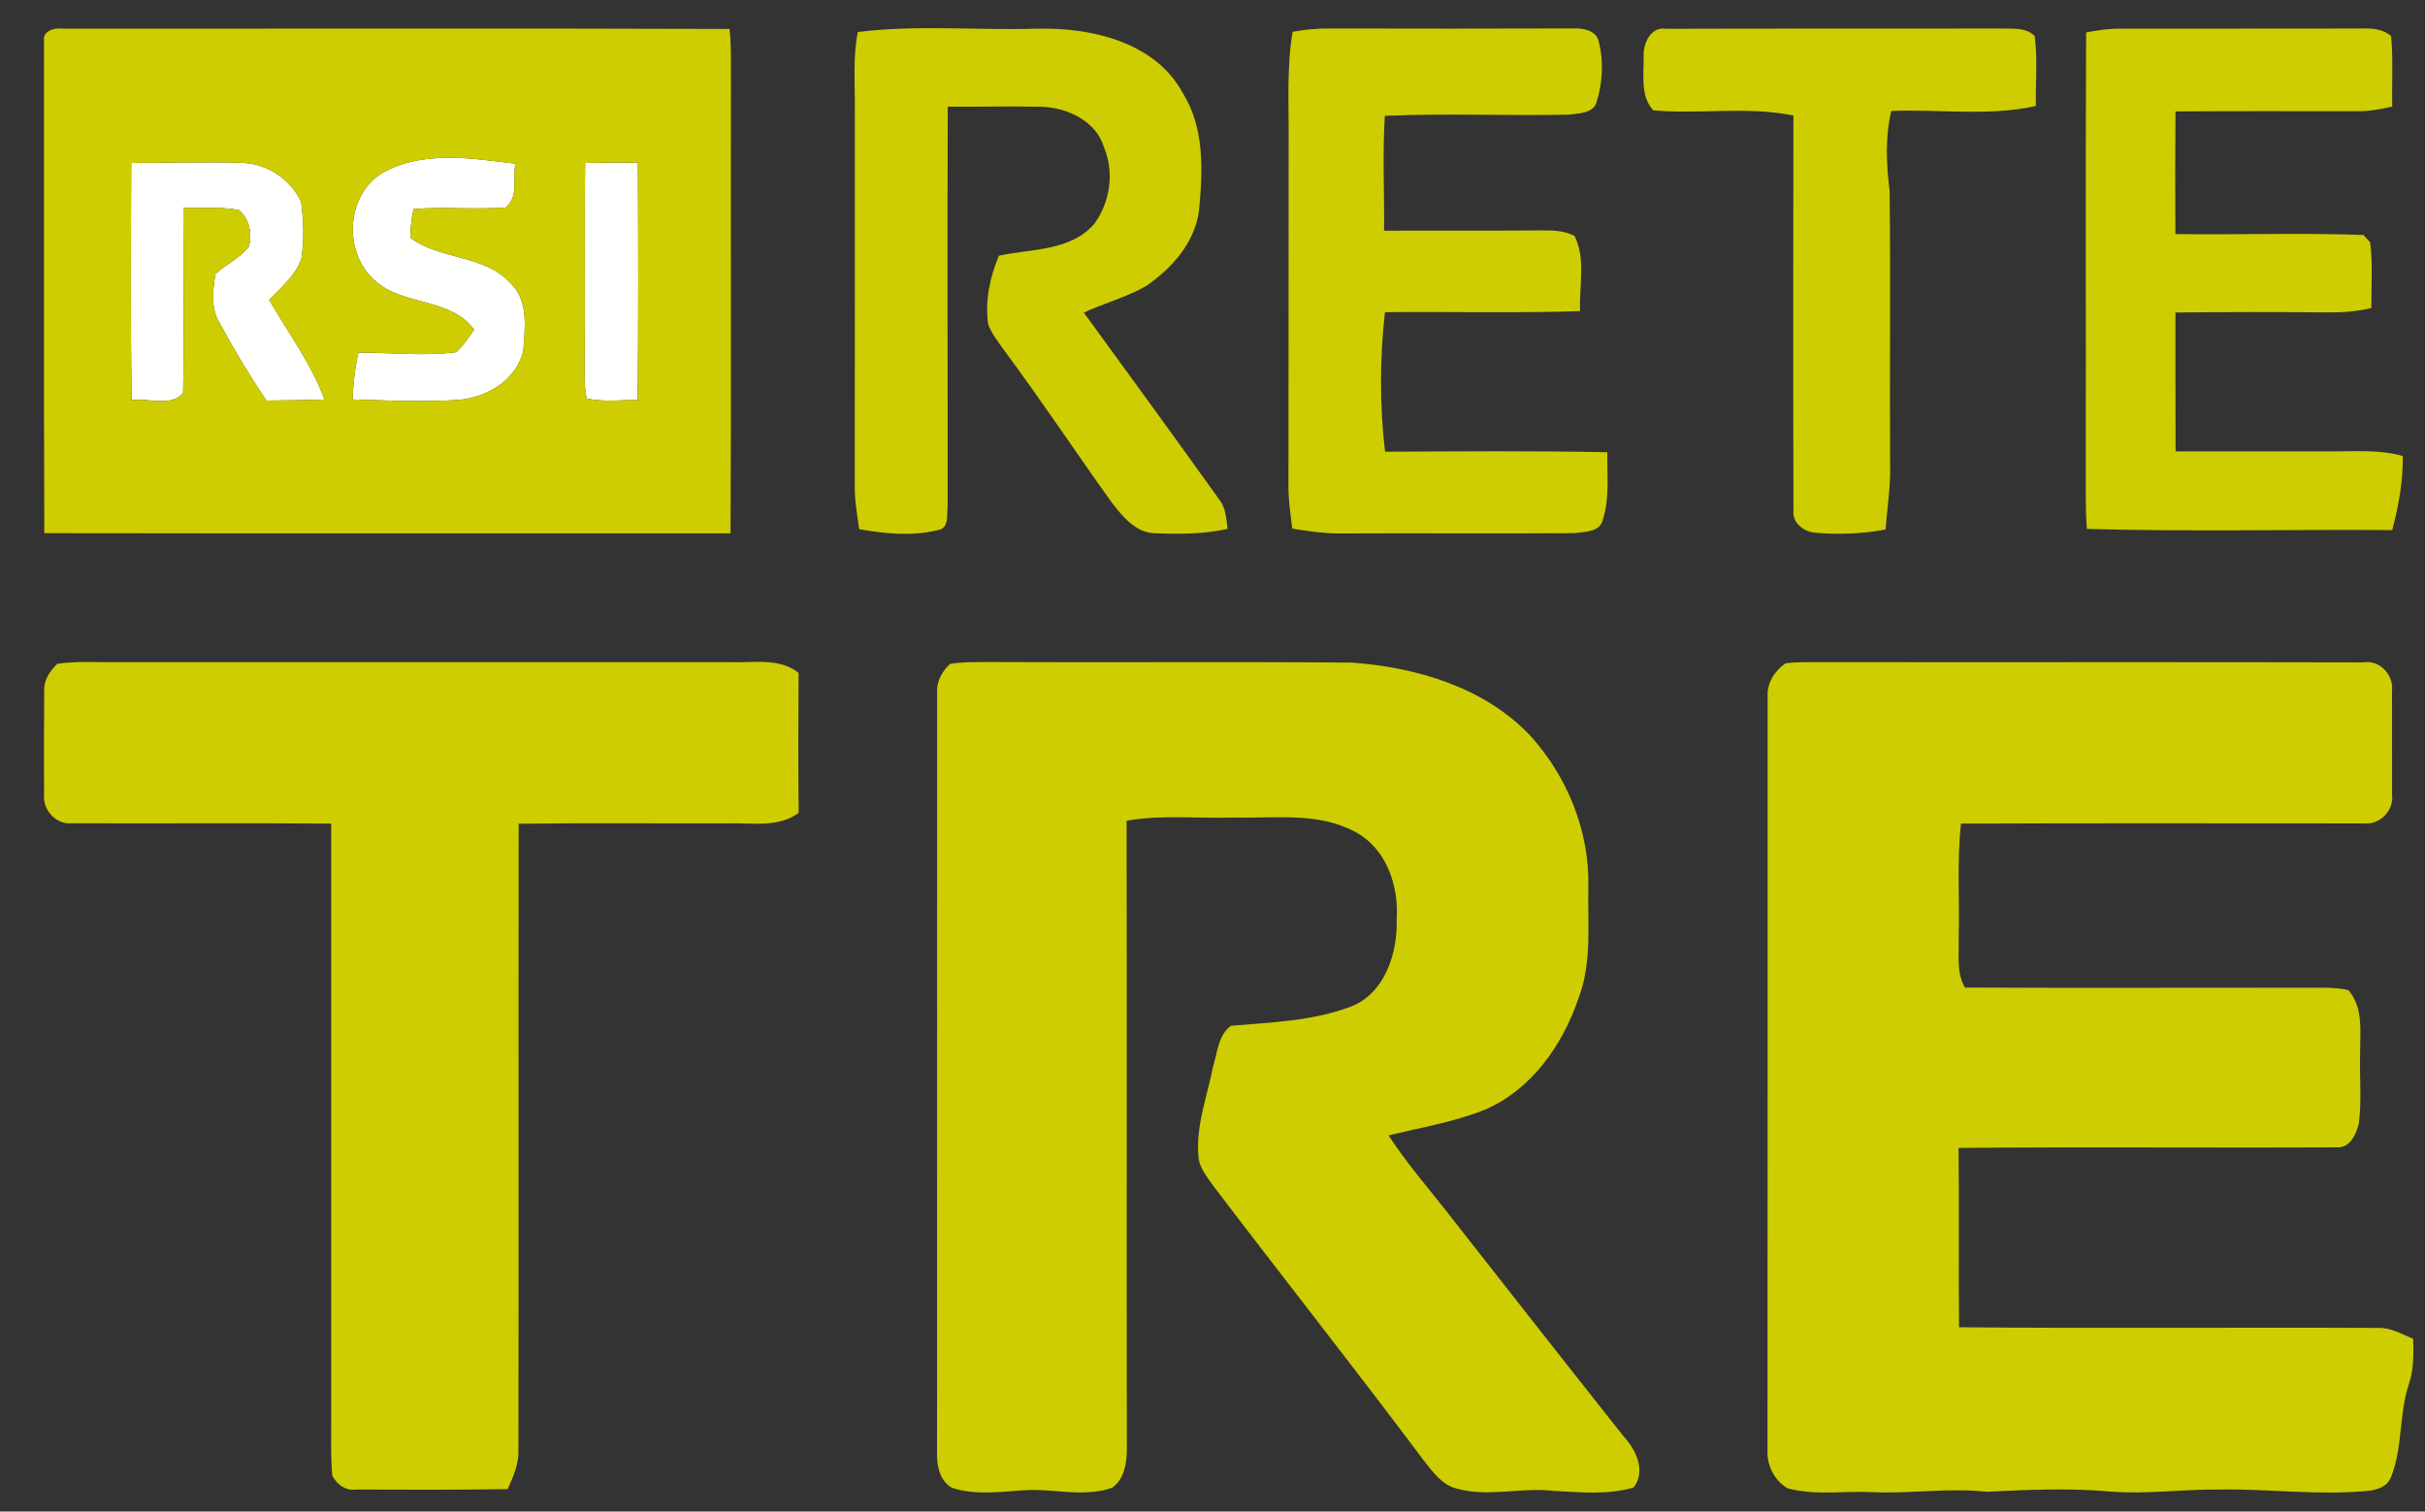 <?xml version="1.0" encoding="UTF-8" ?>
<!DOCTYPE svg PUBLIC "-//W3C//DTD SVG 1.1//EN" "http://www.w3.org/Graphics/SVG/1.1/DTD/svg11.dtd">
<svg width="470pt" height="293pt" viewBox="0 0 470 293" version="1.1" xmlns="http://www.w3.org/2000/svg">
<rect x="0" y="0" width="470" height="293" fill="#333333" stroke="none"/>
<g id="#fffffeff">
<path fill="#fffffe" opacity="1.00" d=" M 74.45 33.33 C 82.29 29.16 91.46 30.69 99.87 31.73 C 99.35 34.52 100.57 38.28 97.99 40.22 C 92.05 40.66 86.07 40.05 80.12 40.52 C 79.81 42.35 79.51 44.20 79.51 46.07 C 85.30 50.45 93.96 49.28 99.02 54.97 C 102.48 58.32 101.73 63.56 101.43 67.89 C 100.21 73.59 94.48 77.01 88.99 77.50 C 82.12 77.98 75.22 77.63 68.34 77.43 C 68.46 74.37 68.78 71.33 69.47 68.35 C 75.80 68.33 82.17 69.09 88.46 68.26 C 89.80 66.98 90.81 65.41 91.91 63.93 C 87.27 57.59 78.20 59.41 72.66 54.40 C 66.42 48.94 67.00 37.50 74.45 33.33 Z" />
<path fill="#fffffe" opacity="1.00" d=" M 25.43 31.58 C 32.63 31.57 39.83 31.34 47.03 31.57 C 51.86 31.73 56.37 34.78 58.37 39.16 C 58.85 42.77 58.98 46.48 58.42 50.09 C 57.33 53.40 54.50 55.68 52.17 58.12 C 55.85 64.50 60.32 70.48 62.90 77.44 C 59.14 77.59 55.39 77.57 51.63 77.65 C 48.32 72.71 45.24 67.60 42.43 62.36 C 40.81 59.56 41.26 56.15 41.76 53.11 C 43.80 51.19 46.51 50.07 48.23 47.81 C 48.92 45.29 48.35 42.41 46.28 40.70 C 42.74 40.05 39.11 40.38 35.53 40.30 C 35.52 52.25 35.70 64.21 35.49 76.16 C 33.12 78.98 28.73 77.08 25.50 77.57 C 25.29 62.24 25.37 46.91 25.43 31.58 Z" />
<path fill="#fffffe" opacity="1.00" d=" M 113.41 31.59 C 116.82 31.50 120.23 31.49 123.63 31.52 C 123.71 46.86 123.74 62.19 123.59 77.53 C 120.30 77.52 116.95 77.96 113.71 77.25 C 113.27 75.20 113.29 73.09 113.30 71.01 C 113.43 57.87 113.23 44.73 113.41 31.59 Z" />
</g>
<g id="#cecd01ff">
<path fill="#cecd01" opacity="1.00" d=" M 8.53 7.87 C 8.25 6.05 10.50 5.34 11.94 5.55 C 55.09 5.58 98.25 5.46 141.40 5.61 C 141.78 9.06 141.63 12.54 141.67 16.00 C 141.60 45.13 141.76 74.26 141.59 103.39 C 97.26 103.35 52.92 103.43 8.59 103.35 C 8.46 71.53 8.56 39.70 8.53 7.87 M 74.45 33.33 C 67.00 37.50 66.42 48.94 72.66 54.40 C 78.20 59.41 87.27 57.59 91.91 63.93 C 90.81 65.41 89.80 66.98 88.46 68.26 C 82.17 69.09 75.80 68.33 69.47 68.35 C 68.78 71.33 68.46 74.37 68.34 77.43 C 75.22 77.63 82.12 77.98 88.99 77.50 C 94.48 77.01 100.21 73.59 101.43 67.89 C 101.73 63.56 102.48 58.32 99.02 54.97 C 93.96 49.28 85.30 50.45 79.51 46.07 C 79.51 44.20 79.81 42.35 80.12 40.52 C 86.07 40.05 92.05 40.66 97.99 40.22 C 100.57 38.28 99.35 34.52 99.87 31.73 C 91.46 30.69 82.29 29.16 74.45 33.33 M 25.43 31.58 C 25.37 46.91 25.29 62.24 25.50 77.57 C 28.73 77.08 33.12 78.98 35.49 76.16 C 35.70 64.21 35.52 52.25 35.53 40.30 C 39.11 40.38 42.74 40.05 46.28 40.70 C 48.35 42.41 48.92 45.29 48.23 47.81 C 46.51 50.07 43.80 51.19 41.76 53.11 C 41.26 56.15 40.81 59.56 42.43 62.36 C 45.24 67.60 48.32 72.71 51.63 77.65 C 55.39 77.57 59.14 77.59 62.90 77.44 C 60.32 70.48 55.85 64.50 52.17 58.12 C 54.50 55.68 57.33 53.40 58.42 50.09 C 58.98 46.48 58.85 42.77 58.37 39.16 C 56.37 34.78 51.86 31.73 47.03 31.57 C 39.83 31.34 32.63 31.57 25.43 31.58 M 113.41 31.59 C 113.23 44.73 113.43 57.87 113.30 71.01 C 113.29 73.09 113.27 75.20 113.71 77.25 C 116.95 77.96 120.30 77.52 123.59 77.53 C 123.74 62.19 123.71 46.86 123.63 31.52 C 120.23 31.49 116.82 31.50 113.41 31.59 Z" />
<path fill="#cecd01" opacity="1.00" d=" M 166.25 6.21 C 177.75 4.77 189.42 5.91 200.99 5.56 C 211.45 5.31 223.90 8.10 229.27 18.08 C 233.51 24.88 233.11 33.22 232.38 40.87 C 231.56 47.06 227.14 51.96 222.21 55.40 C 218.39 57.62 214.05 58.73 210.06 60.60 C 218.86 72.64 227.62 84.71 236.31 96.84 C 237.61 98.45 237.64 100.56 237.94 102.51 C 233.35 103.56 228.61 103.55 223.93 103.37 C 220.15 103.34 217.59 100.14 215.48 97.41 C 208.50 87.68 201.88 77.69 194.75 68.08 C 193.58 66.41 192.26 64.81 191.53 62.90 C 190.86 58.35 191.85 53.76 193.60 49.57 C 199.94 48.18 207.61 48.73 212.18 43.27 C 215.17 39.10 215.98 33.38 213.99 28.61 C 212.49 23.53 207.04 20.94 202.09 20.70 C 195.96 20.56 189.82 20.72 183.69 20.68 C 183.57 46.48 183.69 72.27 183.66 98.07 C 183.46 99.75 184.05 102.45 181.71 102.77 C 176.76 104.00 171.50 103.45 166.52 102.58 C 166.12 99.75 165.63 96.91 165.66 94.04 C 165.69 69.69 165.68 45.34 165.68 21.00 C 165.72 16.06 165.29 11.08 166.25 6.21 Z" />
<path fill="#cecd01" opacity="1.00" d=" M 250.52 6.17 C 252.96 5.70 255.45 5.49 257.94 5.52 C 273.66 5.56 289.38 5.56 305.10 5.51 C 306.99 5.45 309.51 5.97 309.89 8.18 C 310.84 11.92 310.60 16.02 309.47 19.71 C 308.86 22.04 305.99 21.93 304.09 22.23 C 292.19 22.47 280.27 21.95 268.40 22.45 C 267.93 29.87 268.33 37.30 268.25 44.72 C 278.18 44.67 288.12 44.76 298.05 44.66 C 300.45 44.67 303.01 44.56 305.18 45.76 C 307.40 50.25 306.03 55.49 306.24 60.31 C 293.65 60.72 281.03 60.39 268.43 60.51 C 267.41 69.48 267.38 78.60 268.45 87.56 C 282.80 87.49 297.16 87.37 311.52 87.66 C 311.44 92.08 312.04 96.67 310.59 100.92 C 310.00 103.18 306.98 103.09 305.10 103.35 C 290.06 103.45 275.02 103.33 259.98 103.40 C 256.78 103.46 253.61 102.96 250.46 102.47 C 250.11 99.67 249.69 96.87 249.72 94.04 C 249.77 71.70 249.73 49.35 249.75 27.00 C 249.81 20.05 249.37 13.06 250.52 6.17 Z" />
<path fill="#cecd01" opacity="1.00" d=" M 318.56 10.96 C 318.43 8.46 319.91 5.07 322.92 5.58 C 344.63 5.51 366.35 5.57 388.06 5.53 C 390.21 5.60 392.70 5.28 394.36 7.00 C 394.93 11.49 394.51 16.04 394.58 20.55 C 385.40 22.59 375.88 21.13 366.55 21.51 C 365.36 26.61 365.58 31.84 366.24 37.00 C 366.43 54.66 366.23 72.33 366.33 90.00 C 366.45 94.24 365.78 98.43 365.44 102.64 C 361.01 103.48 356.47 103.65 351.99 103.28 C 349.68 103.16 347.31 101.41 347.60 98.90 C 347.53 73.40 347.55 47.90 347.59 22.40 C 338.65 20.56 329.45 22.18 320.42 21.39 C 317.86 18.56 318.63 14.45 318.56 10.96 Z" />
<path fill="#cecd01" opacity="1.00" d=" M 404.32 6.29 C 406.50 5.85 408.72 5.54 410.96 5.55 C 426.66 5.52 442.36 5.58 458.06 5.52 C 459.95 5.47 461.95 5.68 463.43 7.00 C 463.85 11.54 463.56 16.11 463.64 20.66 C 461.47 21.17 459.27 21.57 457.04 21.56 C 445.24 21.58 433.44 21.50 421.64 21.60 C 421.58 29.52 421.56 37.44 421.62 45.37 C 433.77 45.54 445.94 45.10 458.08 45.55 C 458.40 45.92 459.05 46.64 459.38 47.00 C 459.91 51.22 459.57 55.48 459.60 59.72 C 456.79 60.38 453.90 60.60 451.02 60.56 C 441.23 60.46 431.43 60.47 421.63 60.58 C 421.62 69.55 421.64 78.52 421.66 87.49 C 431.77 87.48 441.88 87.52 452.00 87.50 C 456.57 87.51 461.24 87.13 465.70 88.40 C 465.75 93.26 464.90 98.06 463.65 102.75 C 443.93 102.61 424.19 103.08 404.47 102.53 C 404.18 99.03 404.28 95.51 404.25 92.00 C 404.31 63.43 404.19 34.86 404.32 6.29 Z" />
<path fill="#cecd01" opacity="1.00" d=" M 11.11 128.67 C 15.05 128.10 19.04 128.42 23.01 128.36 C 62.67 128.37 102.33 128.37 141.99 128.36 C 146.32 128.49 151.11 127.51 154.78 130.43 C 154.72 139.48 154.70 148.52 154.79 157.57 C 150.76 160.56 145.64 159.43 141.00 159.60 C 127.51 159.64 114.02 159.49 100.53 159.68 C 100.46 200.12 100.55 240.57 100.48 281.01 C 100.59 283.72 99.49 286.24 98.38 288.66 C 88.56 288.82 78.73 288.77 68.90 288.74 C 66.95 289.02 65.26 287.71 64.40 286.05 C 64.06 282.37 64.22 278.68 64.19 274.99 C 64.20 236.55 64.19 198.10 64.19 159.65 C 47.44 159.50 30.68 159.66 13.92 159.58 C 10.88 159.90 8.28 157.03 8.54 154.06 C 8.51 147.36 8.52 140.65 8.57 133.94 C 8.45 131.87 9.67 130.05 11.11 128.67 Z" />
<path fill="#cecd01" opacity="1.00" d=" M 184.11 128.71 C 186.38 128.30 188.69 128.36 190.99 128.33 C 214.66 128.45 238.34 128.25 262.01 128.44 C 274.53 129.36 287.62 133.19 296.51 142.52 C 303.77 150.46 308.12 161.19 307.84 172.00 C 307.70 179.16 308.56 186.60 305.96 193.45 C 302.90 202.52 296.85 211.20 287.83 215.10 C 281.81 217.50 275.39 218.58 269.11 220.08 C 272.88 225.85 277.47 231.02 281.66 236.48 C 292.65 250.46 303.61 264.47 314.66 278.41 C 317.08 281.01 319.07 285.11 316.62 288.34 C 311.56 289.83 306.19 289.26 301.00 288.99 C 294.75 288.26 288.38 290.30 282.22 288.52 C 279.41 287.79 277.67 285.26 275.96 283.12 C 262.56 265.24 248.71 247.70 235.19 229.92 C 233.94 228.11 232.33 226.29 232.26 223.98 C 231.79 218.06 234.01 212.42 235.12 206.70 C 235.97 204.02 236.11 200.62 238.58 198.84 C 246.37 198.18 254.41 197.93 261.82 195.12 C 268.52 192.52 270.92 184.59 270.70 177.99 C 271.11 171.53 268.57 164.29 262.52 161.18 C 255.26 157.34 246.87 158.69 239.00 158.48 C 232.12 158.70 225.16 157.88 218.35 159.10 C 218.43 199.75 218.33 240.40 218.40 281.05 C 218.38 283.70 217.87 286.80 215.52 288.41 C 209.83 290.37 203.83 288.39 198.01 288.91 C 193.51 289.22 188.84 289.83 184.48 288.39 C 182.28 287.14 181.60 284.43 181.61 282.08 C 181.64 232.72 181.61 183.37 181.63 134.01 C 181.54 131.96 182.67 130.09 184.11 128.71 Z" />
<path fill="#cecd01" opacity="1.00" d=" M 346.04 128.60 C 348.00 128.30 349.99 128.37 351.97 128.35 C 387.34 128.40 422.70 128.31 458.07 128.40 C 461.23 127.85 463.97 130.86 463.61 133.95 C 463.62 140.66 463.62 147.36 463.62 154.07 C 464.02 157.16 461.15 160.01 458.07 159.61 C 432.07 159.61 406.07 159.54 380.07 159.65 C 379.25 167.07 379.83 174.56 379.62 182.01 C 379.72 185.15 379.14 188.58 380.84 191.43 C 402.55 191.54 424.28 191.45 446.00 191.46 C 449.04 191.53 452.15 191.23 455.15 191.93 C 458.06 195.27 457.42 199.91 457.43 204.00 C 457.29 208.57 457.76 213.17 457.19 217.72 C 456.70 219.81 455.46 222.59 452.89 222.40 C 428.46 222.53 404.03 222.29 379.60 222.52 C 379.73 234.10 379.57 245.69 379.69 257.28 C 406.82 257.53 433.96 257.28 461.09 257.41 C 463.47 257.37 465.56 258.66 467.71 259.51 C 467.78 262.46 467.85 265.49 466.87 268.32 C 464.93 274.17 465.71 280.58 463.41 286.35 C 462.70 288.17 460.74 288.82 458.96 288.99 C 449.32 289.94 439.66 288.55 430.00 288.74 C 423.00 288.67 416.01 289.68 409.01 289.13 C 401.02 288.41 392.99 288.78 385.00 289.17 C 377.67 288.36 370.35 289.57 363.00 289.25 C 357.50 288.97 351.84 289.95 346.46 288.50 C 343.91 287.03 342.40 284.01 342.57 281.09 C 342.61 232.37 342.58 183.66 342.59 134.95 C 342.45 132.39 343.97 130.01 346.04 128.60 Z" />
</g>
</svg>
